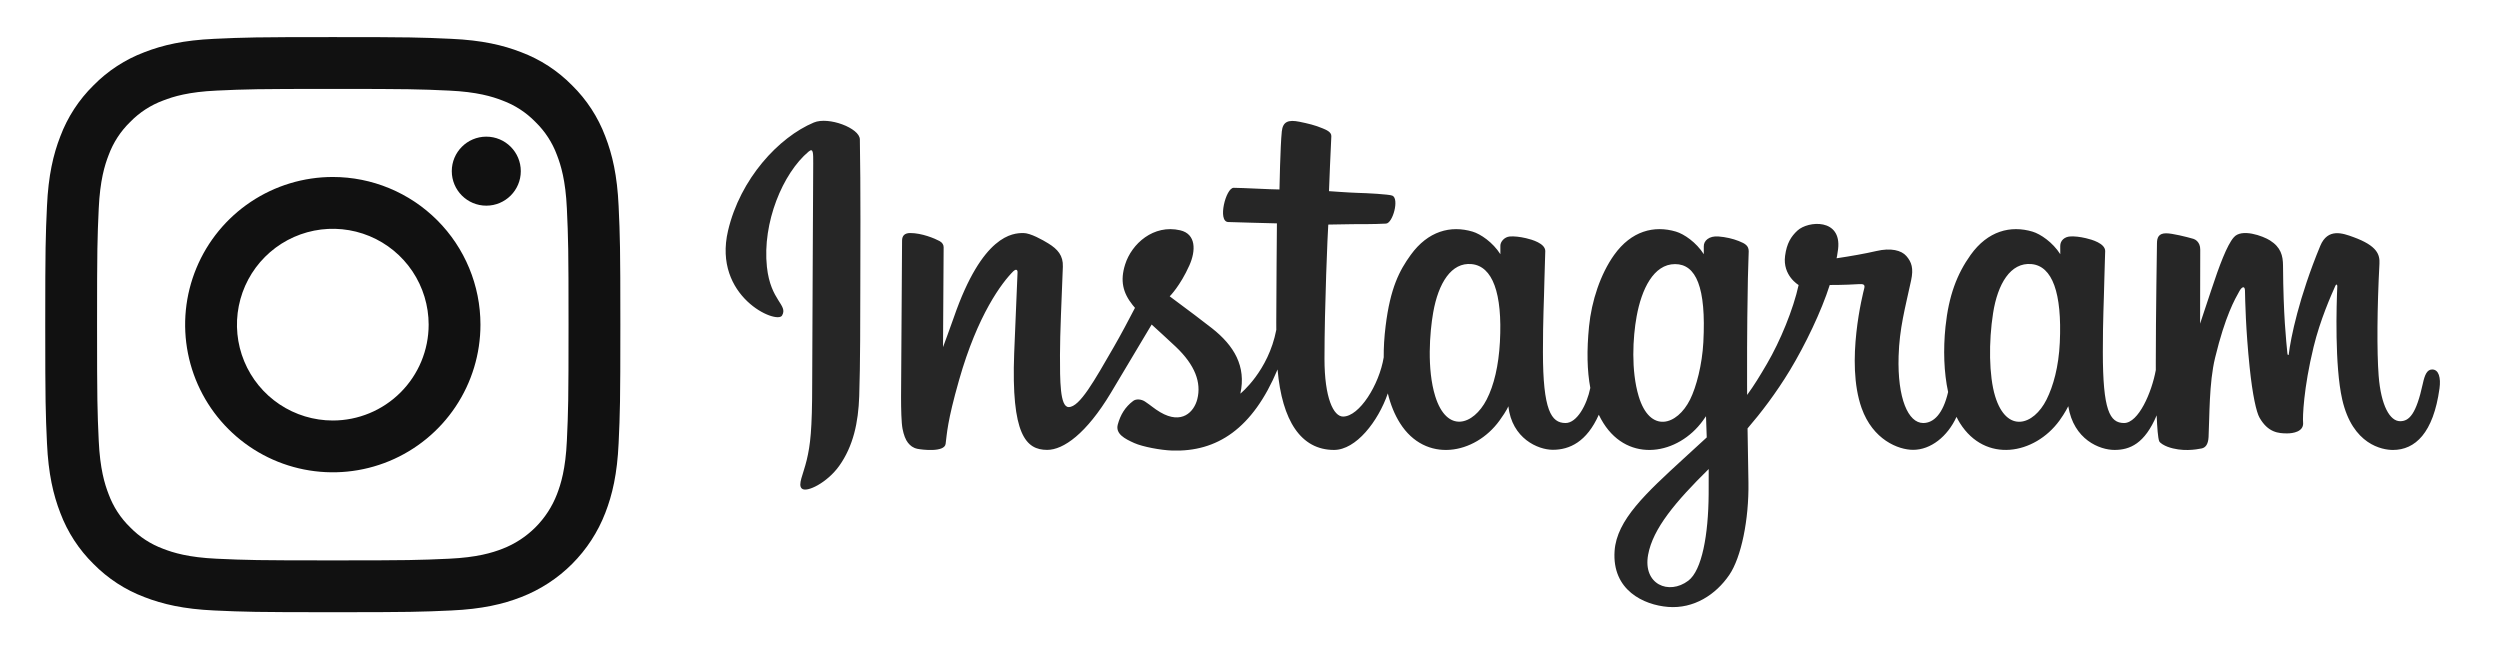 <svg width="154" height="40" viewBox="0 0 154 40" fill="none" xmlns="http://www.w3.org/2000/svg">
<g clip-path="url(#clip0_2362_2116)">
<path d="M50.134 7.546C47.973 8.451 45.597 11.007 44.846 14.215C43.896 18.28 47.851 19.999 48.175 19.436C48.557 18.773 47.467 18.549 47.242 16.44C46.952 13.716 48.218 10.672 49.812 9.337C50.108 9.089 50.094 9.434 50.094 10.073C50.094 11.215 50.031 21.47 50.031 23.61C50.031 26.506 49.912 27.421 49.697 28.325C49.479 29.24 49.129 29.859 49.394 30.097C49.691 30.364 50.956 29.73 51.688 28.708C52.566 27.482 52.873 26.01 52.928 24.411C52.995 22.484 52.992 19.426 52.995 17.682C52.998 16.082 53.022 11.398 52.967 8.582C52.954 7.891 51.038 7.167 50.134 7.546L50.134 7.546ZM126.884 21.099C126.815 22.605 126.481 23.782 126.068 24.612C125.267 26.219 123.606 26.718 122.9 24.408C122.516 23.148 122.498 21.046 122.774 19.288C123.055 17.498 123.841 16.146 125.142 16.268C126.425 16.389 127.026 18.042 126.884 21.099V21.099ZM105.253 30.44C105.236 32.942 104.842 35.135 103.998 35.772C102.8 36.675 101.191 35.998 101.524 34.172C101.819 32.557 103.213 30.907 105.256 28.892C105.256 28.892 105.261 29.352 105.253 30.44H105.253ZM104.926 21.085C104.853 22.456 104.497 23.834 104.109 24.612C103.309 26.219 101.635 26.721 100.942 24.408C100.467 22.827 100.581 20.782 100.816 19.492C101.12 17.82 101.858 16.269 103.183 16.269C104.472 16.269 105.108 17.682 104.926 21.085V21.085ZM92.395 21.064C92.316 22.516 92.033 23.73 91.578 24.612C90.756 26.208 89.128 26.714 88.41 24.408C87.893 22.745 88.069 20.478 88.284 19.253C88.604 17.435 89.404 16.146 90.652 16.269C91.935 16.394 92.558 18.042 92.395 21.064V21.064ZM149.822 22.76C149.508 22.76 149.365 23.083 149.247 23.627C148.836 25.519 148.405 25.946 147.848 25.946C147.227 25.946 146.668 25.009 146.524 23.134C146.411 21.66 146.43 18.946 146.574 16.246C146.603 15.691 146.45 15.142 144.962 14.602C144.322 14.369 143.392 14.027 142.928 15.146C141.619 18.306 141.107 20.815 140.986 21.834C140.98 21.887 140.915 21.897 140.904 21.774C140.827 20.958 140.655 19.474 140.634 16.358C140.63 15.75 140.501 15.232 139.83 14.809C139.394 14.534 138.072 14.047 137.596 14.626C137.183 15.099 136.706 16.372 136.209 17.882C135.806 19.108 135.525 19.938 135.525 19.938C135.525 19.938 135.53 16.628 135.535 15.373C135.537 14.899 135.212 14.741 135.114 14.713C134.673 14.585 133.804 14.371 133.435 14.371C132.98 14.371 132.869 14.625 132.869 14.996C132.869 15.044 132.797 19.354 132.797 22.367C132.797 22.498 132.797 22.641 132.798 22.793C132.547 24.178 131.731 26.058 130.843 26.058C129.954 26.058 129.535 25.272 129.535 21.679C129.535 19.583 129.598 18.672 129.629 17.156C129.647 16.283 129.681 15.613 129.679 15.461C129.673 14.994 128.866 14.759 128.491 14.672C128.114 14.584 127.786 14.55 127.53 14.565C127.168 14.585 126.911 14.823 126.911 15.15C126.911 15.325 126.913 15.659 126.913 15.659C126.447 14.925 125.696 14.415 125.197 14.267C123.852 13.868 122.449 14.222 121.39 15.703C120.549 16.88 120.042 18.212 119.842 20.128C119.697 21.527 119.744 22.947 120.004 24.148C119.69 25.503 119.108 26.058 118.471 26.058C117.547 26.058 116.876 24.548 116.954 21.938C117.005 20.221 117.349 19.015 117.724 17.272C117.885 16.529 117.755 16.14 117.428 15.767C117.129 15.425 116.491 15.25 115.574 15.465C114.921 15.618 113.988 15.783 113.133 15.91C113.133 15.91 113.185 15.704 113.227 15.342C113.449 13.44 111.383 13.594 110.724 14.202C110.33 14.564 110.062 14.992 109.961 15.761C109.8 16.981 110.795 17.557 110.795 17.557C110.468 19.051 109.668 21.004 108.842 22.415C108.399 23.172 108.06 23.732 107.623 24.328C107.622 24.106 107.621 23.884 107.62 23.663C107.61 20.521 107.652 18.048 107.67 17.157C107.688 16.284 107.723 15.631 107.721 15.479C107.716 15.137 107.517 15.009 107.102 14.845C106.736 14.701 106.302 14.601 105.853 14.566C105.286 14.522 104.944 14.823 104.953 15.179C104.954 15.246 104.954 15.659 104.954 15.659C104.488 14.925 103.737 14.415 103.238 14.267C101.893 13.868 100.49 14.222 99.431 15.703C98.591 16.88 98.04 18.531 97.884 20.113C97.738 21.587 97.765 22.84 97.963 23.896C97.749 24.953 97.135 26.058 96.439 26.058C95.551 26.058 95.045 25.272 95.045 21.679C95.045 19.584 95.108 18.672 95.139 17.157C95.157 16.284 95.192 15.613 95.189 15.461C95.183 14.994 94.376 14.759 94.001 14.672C93.608 14.581 93.269 14.548 93.008 14.567C92.665 14.593 92.423 14.9 92.423 15.13V15.659C91.957 14.925 91.206 14.415 90.707 14.267C89.362 13.868 87.967 14.228 86.9 15.703C86.205 16.665 85.642 17.731 85.353 20.092C85.269 20.774 85.232 21.413 85.237 22.01C84.959 23.706 83.735 25.66 82.733 25.66C82.147 25.66 81.588 24.523 81.588 22.1C81.588 18.872 81.788 14.277 81.822 13.834C81.822 13.834 83.088 13.812 83.333 13.809C83.964 13.802 84.536 13.817 85.377 13.774C85.799 13.753 86.205 12.239 85.77 12.052C85.572 11.967 84.178 11.893 83.625 11.881C83.16 11.87 81.866 11.775 81.866 11.775C81.866 11.775 81.983 8.724 82.01 8.402C82.032 8.133 81.685 7.995 81.486 7.911C81.001 7.706 80.568 7.608 80.054 7.502C79.344 7.356 79.022 7.499 78.959 8.098C78.864 9.008 78.815 11.671 78.815 11.671C78.294 11.671 76.514 11.569 75.993 11.569C75.509 11.569 74.987 13.652 75.656 13.677C76.426 13.707 77.768 13.733 78.658 13.76C78.658 13.76 78.618 18.431 78.618 19.873C78.618 20.027 78.62 20.174 78.62 20.318C78.13 22.87 76.406 24.249 76.406 24.249C76.776 22.56 76.019 21.292 74.656 20.219C74.154 19.823 73.163 19.075 72.054 18.254C72.054 18.254 72.696 17.621 73.266 16.347C73.67 15.445 73.687 14.412 72.696 14.185C71.059 13.808 69.709 15.011 69.307 16.294C68.995 17.288 69.161 18.026 69.772 18.793C69.817 18.849 69.865 18.906 69.915 18.963C69.546 19.676 69.038 20.635 68.608 21.378C67.415 23.443 66.513 25.076 65.832 25.076C65.287 25.076 65.295 23.418 65.295 21.866C65.295 20.527 65.394 18.515 65.472 16.432C65.499 15.743 65.154 15.351 64.577 14.995C64.226 14.779 63.477 14.355 63.043 14.355C62.394 14.355 60.521 14.443 58.752 19.562C58.529 20.207 58.09 21.383 58.09 21.383L58.128 15.227C58.128 15.083 58.051 14.943 57.875 14.848C57.577 14.686 56.781 14.355 56.072 14.355C55.735 14.355 55.567 14.512 55.567 14.825L55.505 24.455C55.505 25.187 55.524 26.04 55.596 26.414C55.668 26.788 55.785 27.092 55.93 27.273C56.074 27.453 56.241 27.591 56.517 27.648C56.773 27.701 58.177 27.881 58.25 27.344C58.337 26.701 58.34 26.006 59.078 23.413C60.225 19.375 61.721 17.405 62.424 16.706C62.547 16.584 62.688 16.576 62.681 16.776C62.651 17.662 62.545 19.873 62.474 21.753C62.284 26.781 63.199 27.713 64.506 27.713C65.506 27.713 66.916 26.72 68.427 24.204C69.37 22.636 70.284 21.099 70.942 19.991C71.4 20.415 71.914 20.872 72.427 21.359C73.621 22.492 74.013 23.569 73.753 24.59C73.554 25.371 72.805 26.175 71.472 25.393C71.084 25.165 70.918 24.989 70.527 24.732C70.317 24.594 69.997 24.552 69.804 24.697C69.305 25.073 69.02 25.552 68.857 26.145C68.698 26.721 69.276 27.026 69.874 27.293C70.39 27.522 71.498 27.73 72.204 27.754C74.957 27.846 77.162 26.424 78.698 22.758C78.972 25.925 80.142 27.716 82.174 27.716C83.532 27.716 84.894 25.96 85.49 24.233C85.661 24.937 85.914 25.549 86.241 26.067C87.807 28.548 90.844 28.014 92.37 25.907C92.842 25.256 92.914 25.023 92.914 25.023C93.136 27.012 94.738 27.707 95.655 27.707C96.682 27.707 97.743 27.221 98.486 25.548C98.573 25.729 98.668 25.903 98.772 26.067C100.338 28.548 103.375 28.014 104.901 25.907C104.973 25.808 105.036 25.719 105.09 25.638L105.135 26.945C105.135 26.945 104.264 27.743 103.73 28.233C101.379 30.391 99.591 32.028 99.459 33.934C99.29 36.364 101.261 37.267 102.753 37.386C104.336 37.511 105.692 36.637 106.526 35.412C107.259 34.335 107.739 32.015 107.704 29.724C107.69 28.807 107.667 27.641 107.649 26.391C108.475 25.431 109.406 24.218 110.264 22.798C111.198 21.25 112.2 19.172 112.712 17.555C112.712 17.555 113.583 17.562 114.511 17.502C114.808 17.482 114.893 17.543 114.838 17.76C114.772 18.023 113.665 22.293 114.675 25.136C115.367 27.083 116.926 27.71 117.85 27.71C118.931 27.71 119.966 26.893 120.521 25.68C120.588 25.815 120.657 25.946 120.734 26.067C122.299 28.547 125.326 28.01 126.863 25.907C127.209 25.432 127.406 25.022 127.406 25.022C127.736 27.081 129.337 27.716 130.254 27.716C131.209 27.716 132.115 27.325 132.851 25.585C132.882 26.351 132.93 26.977 133.006 27.175C133.053 27.296 133.324 27.448 133.522 27.521C134.396 27.845 135.287 27.692 135.617 27.625C135.845 27.579 136.023 27.395 136.048 26.922C136.111 25.68 136.072 23.592 136.449 22.041C137.081 19.437 137.671 18.427 137.951 17.927C138.107 17.647 138.284 17.601 138.29 17.898C138.303 18.497 138.333 20.259 138.578 22.626C138.758 24.367 138.998 25.396 139.183 25.721C139.71 26.652 140.361 26.697 140.891 26.697C141.228 26.697 141.933 26.603 141.87 26.011C141.839 25.722 141.893 23.937 142.517 21.372C142.924 19.697 143.602 18.183 143.847 17.63C143.937 17.426 143.979 17.587 143.978 17.618C143.926 18.772 143.811 22.545 144.281 24.608C144.918 27.404 146.76 27.717 147.403 27.717C148.774 27.717 149.895 26.674 150.273 23.93C150.364 23.27 150.229 22.76 149.825 22.76" fill="#262626"/>
<g clip-path="url(#clip1_2362_2116)">
<path d="M20.5 5.477C25.23 5.477 25.79 5.495 27.658 5.58C29.385 5.659 30.323 5.947 30.947 6.19C31.717 6.474 32.413 6.927 32.984 7.515C33.572 8.086 34.025 8.782 34.309 9.552C34.551 10.176 34.84 11.114 34.919 12.841C35.004 14.709 35.022 15.269 35.022 19.999C35.022 24.728 35.004 25.288 34.919 27.156C34.84 28.883 34.551 29.821 34.309 30.445C34.014 31.209 33.563 31.903 32.984 32.482C32.405 33.061 31.711 33.513 30.947 33.807C30.323 34.05 29.385 34.338 27.658 34.417C25.791 34.502 25.23 34.52 20.5 34.52C15.77 34.52 15.21 34.502 13.342 34.417C11.616 34.338 10.678 34.05 10.053 33.807C9.284 33.523 8.588 33.07 8.017 32.482C7.428 31.911 6.976 31.215 6.692 30.445C6.449 29.821 6.161 28.883 6.082 27.156C5.997 25.289 5.979 24.728 5.979 19.999C5.979 15.269 5.997 14.709 6.082 12.841C6.161 11.114 6.449 10.176 6.692 9.552C6.976 8.782 7.429 8.086 8.017 7.515C8.588 6.927 9.284 6.474 10.054 6.19C10.678 5.947 11.616 5.659 13.343 5.58C15.21 5.495 15.771 5.477 20.5 5.477L20.5 5.477ZM20.5 2.285C15.69 2.285 15.086 2.306 13.197 2.392C11.312 2.478 10.024 2.777 8.898 3.215C7.716 3.66 6.645 4.357 5.76 5.258C4.859 6.143 4.162 7.214 3.717 8.396C3.279 9.522 2.98 10.81 2.894 12.695C2.808 14.584 2.787 15.188 2.787 19.998C2.787 24.809 2.808 25.412 2.894 27.301C2.98 29.187 3.28 30.474 3.717 31.601C4.162 32.783 4.859 33.854 5.76 34.739C6.645 35.639 7.716 36.337 8.898 36.782C10.025 37.219 11.312 37.519 13.197 37.605C15.087 37.691 15.69 37.712 20.501 37.712C25.311 37.712 25.915 37.691 27.804 37.605C29.689 37.519 30.977 37.219 32.103 36.782C33.28 36.326 34.349 35.631 35.241 34.739C36.133 33.846 36.829 32.778 37.284 31.601C37.722 30.474 38.021 29.187 38.107 27.301C38.193 25.412 38.214 24.809 38.214 19.998C38.214 15.188 38.193 14.584 38.107 12.695C38.021 10.81 37.722 9.522 37.284 8.396C36.839 7.214 36.142 6.143 35.241 5.258C34.356 4.357 33.285 3.66 32.103 3.215C30.976 2.777 29.689 2.478 27.803 2.392C25.914 2.306 25.311 2.285 20.5 2.285H20.5Z" fill="#111111"/>
<path d="M20.5 10.902C18.701 10.902 16.943 11.436 15.447 12.435C13.951 13.435 12.785 14.855 12.097 16.517C11.408 18.18 11.228 20.008 11.579 21.773C11.93 23.537 12.796 25.158 14.069 26.43C15.341 27.702 16.961 28.569 18.726 28.919C20.49 29.27 22.319 29.09 23.981 28.402C25.643 27.713 27.064 26.548 28.063 25.052C29.063 23.556 29.596 21.797 29.596 19.998C29.596 17.586 28.638 15.272 26.932 13.566C25.226 11.861 22.913 10.902 20.5 10.902ZM20.5 25.903C19.332 25.903 18.191 25.556 17.22 24.908C16.249 24.259 15.492 23.337 15.045 22.258C14.598 21.179 14.482 19.992 14.71 18.846C14.937 17.701 15.5 16.649 16.325 15.823C17.151 14.998 18.203 14.435 19.349 14.207C20.494 13.98 21.681 14.097 22.76 14.543C23.839 14.99 24.761 15.747 25.41 16.718C26.058 17.689 26.405 18.831 26.405 19.998C26.405 21.564 25.783 23.066 24.675 24.173C23.568 25.281 22.066 25.903 20.5 25.903Z" fill="#111111"/>
<path d="M29.956 12.669C31.13 12.669 32.081 11.717 32.081 10.543C32.081 9.37 31.13 8.418 29.956 8.418C28.782 8.418 27.83 9.37 27.83 10.543C27.83 11.717 28.782 12.669 29.956 12.669Z" fill="#111111"/>
</g>
</g>
<defs>
<clipPath id="clip0_2362_2116">
<rect width="153" height="40" fill="white" transform="translate(0.5)"/>
</clipPath>
<clipPath id="clip1_2362_2116">
<rect width="36" height="36" fill="white" transform="translate(2.5 2)"/>
</clipPath>
</defs>
</svg>
